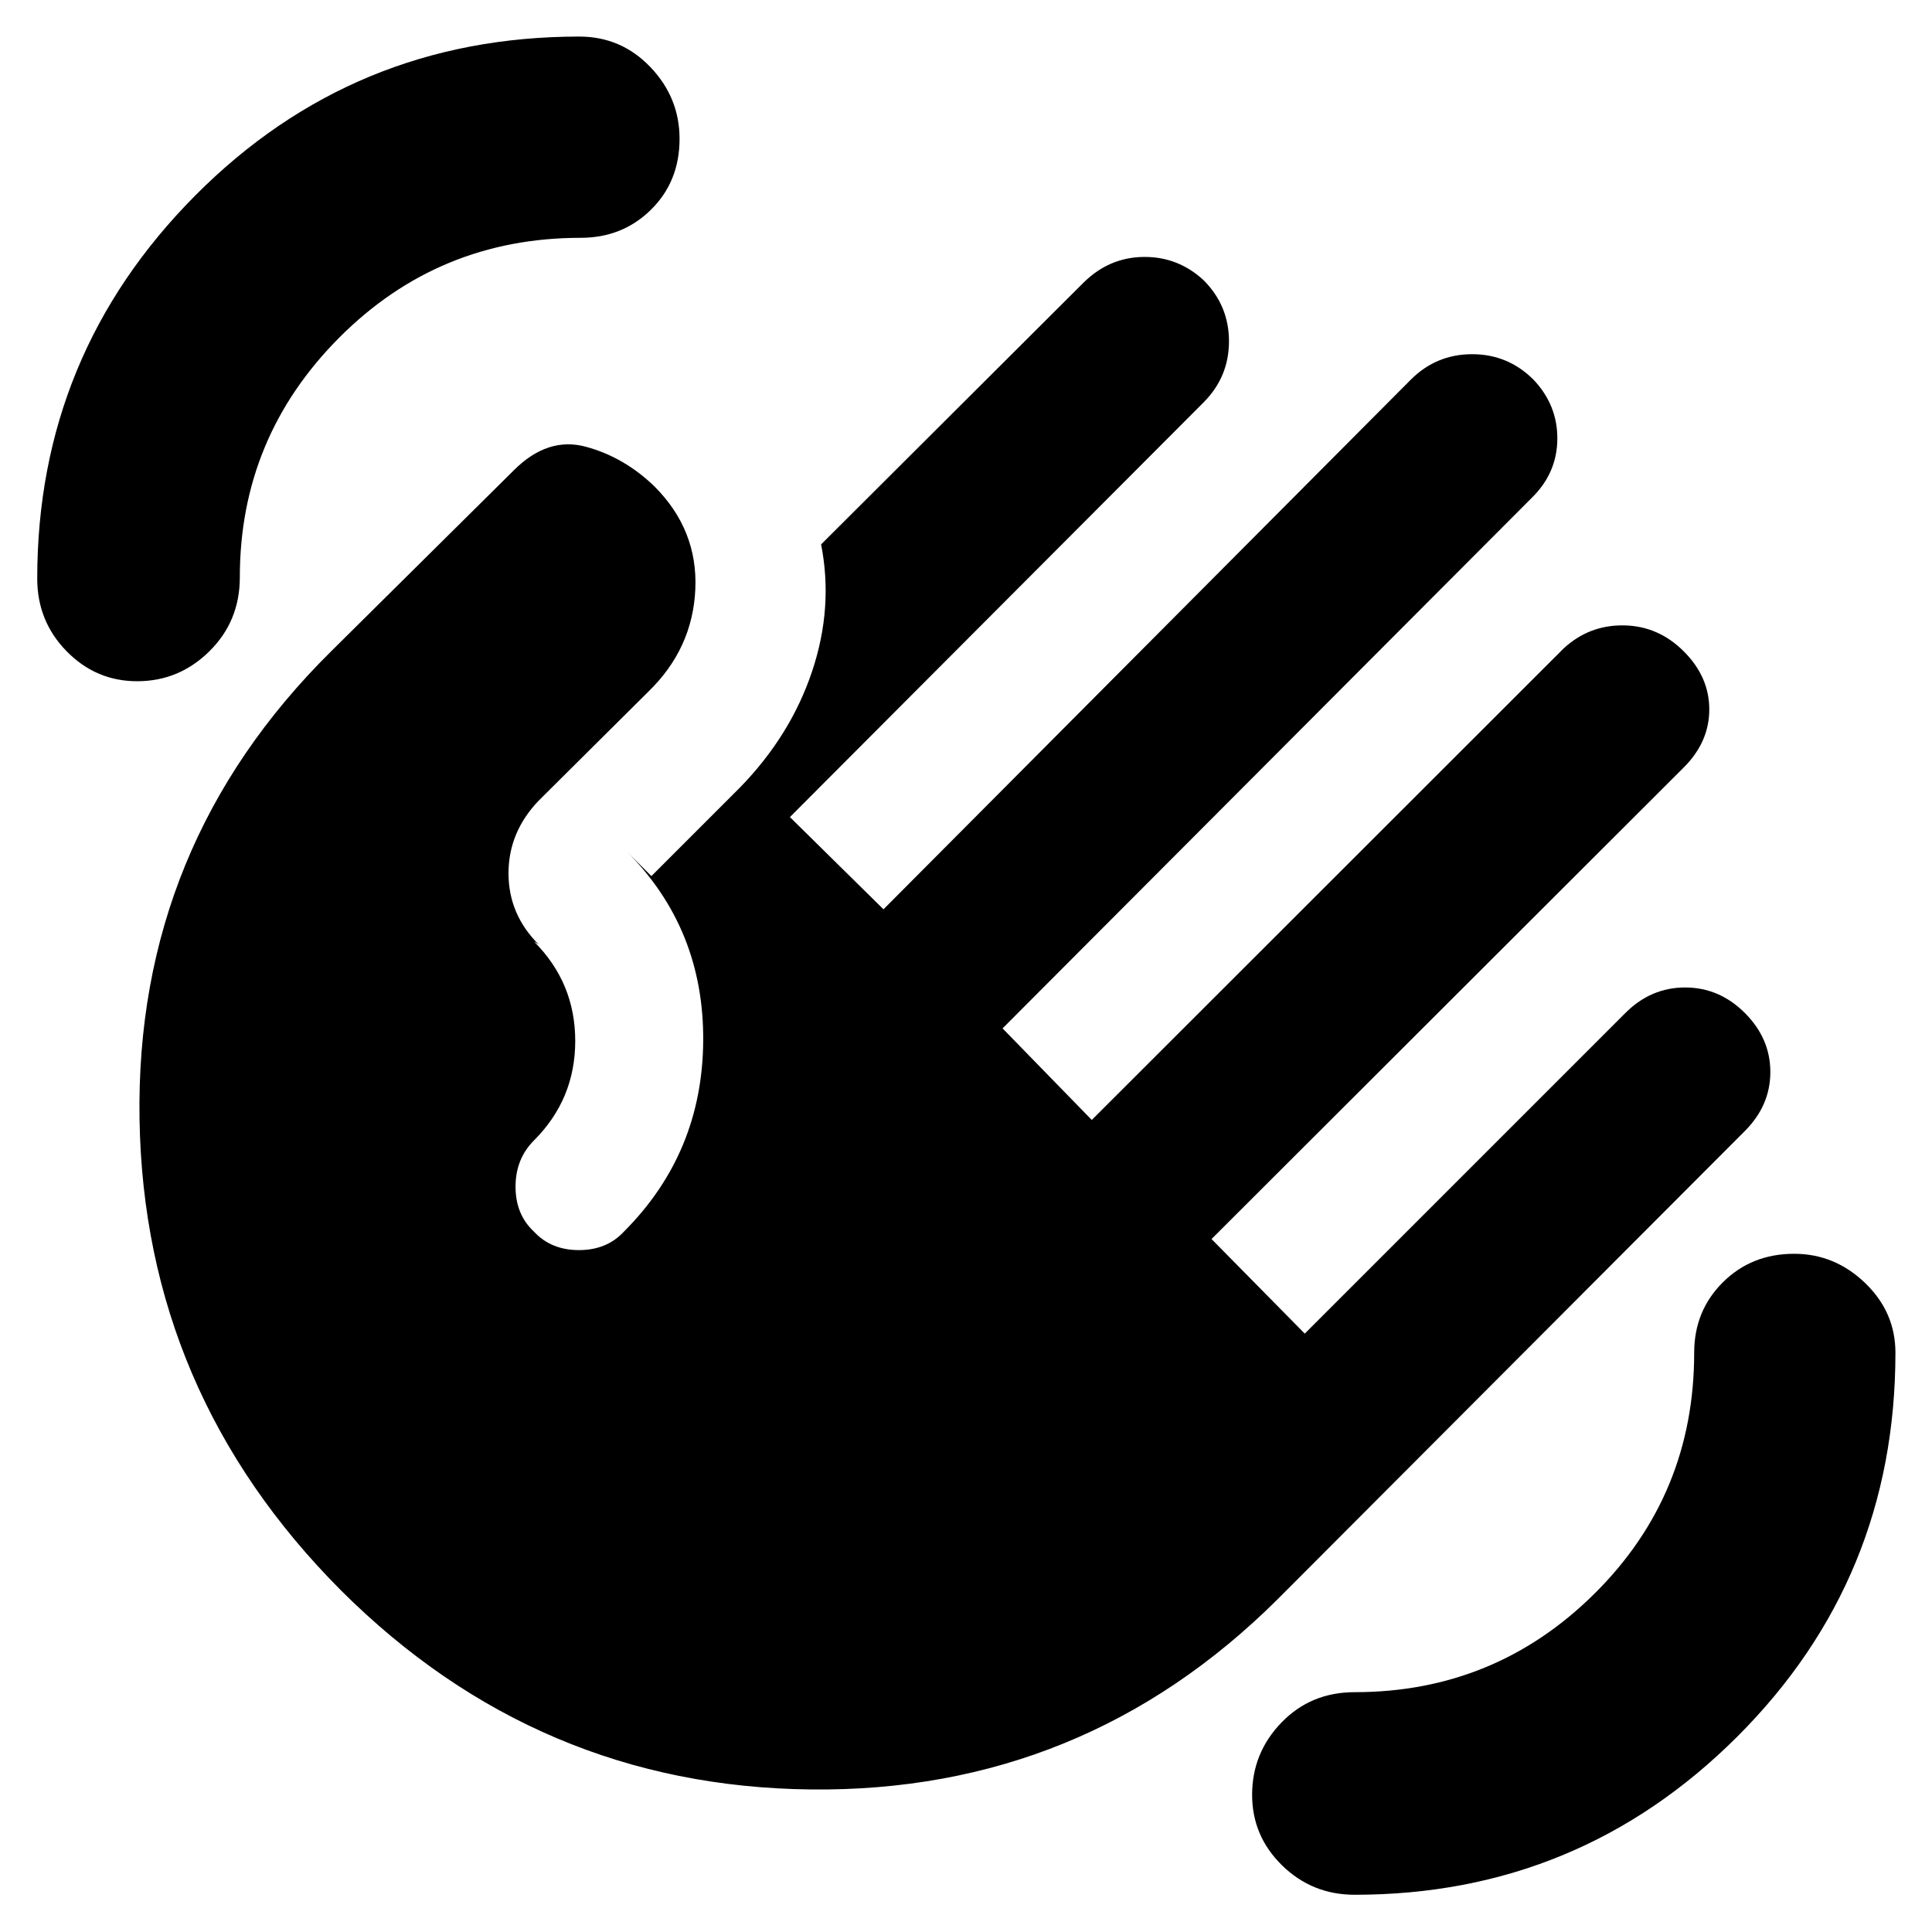 <svg xmlns="http://www.w3.org/2000/svg" height="40" viewBox="0 -960 960 960" width="40"><path d="M673.17-18.5q-21.17 0-36.09-14.58-14.91-14.59-14.91-35.09 0-20.83 14.58-35.91 14.58-15.09 36.42-15.09 69.83 0 119.25-49.08 49.41-49.08 49.41-119.58 0-20.84 14.25-35Q870.33-337 891.5-337q20.17 0 35.25 14.5 15.08 14.5 15.08 34.67 0 112.33-78.66 190.83-78.67 78.5-190 78.5Zm-605-603q-20.5 0-35.09-14.92Q18.5-651.33 18.5-672.5q0-111.33 78.5-190.33 78.5-79 190.83-79 20.84 0 35.34 15.16 14.5 15.17 14.5 35.67 0 21.17-14.17 35.17t-35 14q-70.5 0-119.92 49.58-49.41 49.58-49.41 119.08 0 21.84-15.09 36.75Q89-621.5 68.17-621.5ZM169.5-169.67Q71.5-268 69.33-404q-2.16-136 95.17-232.33l90.83-90q16.84-16.84 35.84-11.67 19 5.17 34 19.67 21.66 21.66 20.33 51.16-1.33 29.5-23.33 50.84l-54.5 54.16q-15 15.67-15 36.09 0 20.41 15 35.41l-2.34-1.5q20.5 20.5 20.5 49.42t-20.5 49.42q-9.16 9.16-9.16 23 0 13.83 9.16 22.33 8.5 9.17 22.34 9.17 13.83 0 22.33-9.17 39-39 39.42-94.75.41-55.75-38.09-94.25l12.34 12.33 44-44q25.16-25.83 35.83-57.66 10.67-31.84 4.5-63.17l130.67-130.33q12.66-12.34 29.66-12.5 17-.17 29.67 11.5 12.67 12.66 12.67 30.41T598-760L392.5-554l46.5 45.83 262-263.16Q713.67-784 731.5-784t30.5 12.67q12 12.66 11.83 29.58-.16 16.92-12.83 29.25L498.17-449l44.33 45.5L777-637.83q12.67-11.67 29.83-11.42 17.17.25 29.84 12.92 12.66 12.66 12.66 28.83 0 16.17-12.66 28.83L602-344.33l46.33 47 159.34-159.34q12.66-12.66 29.66-12.66T867-456.67q12.67 12.67 12.67 29.34 0 16.66-12.67 29.33L635.17-165.67Q538.5-69.33 402.83-70.83q-135.66-1.5-233.33-98.84Z"/></svg>